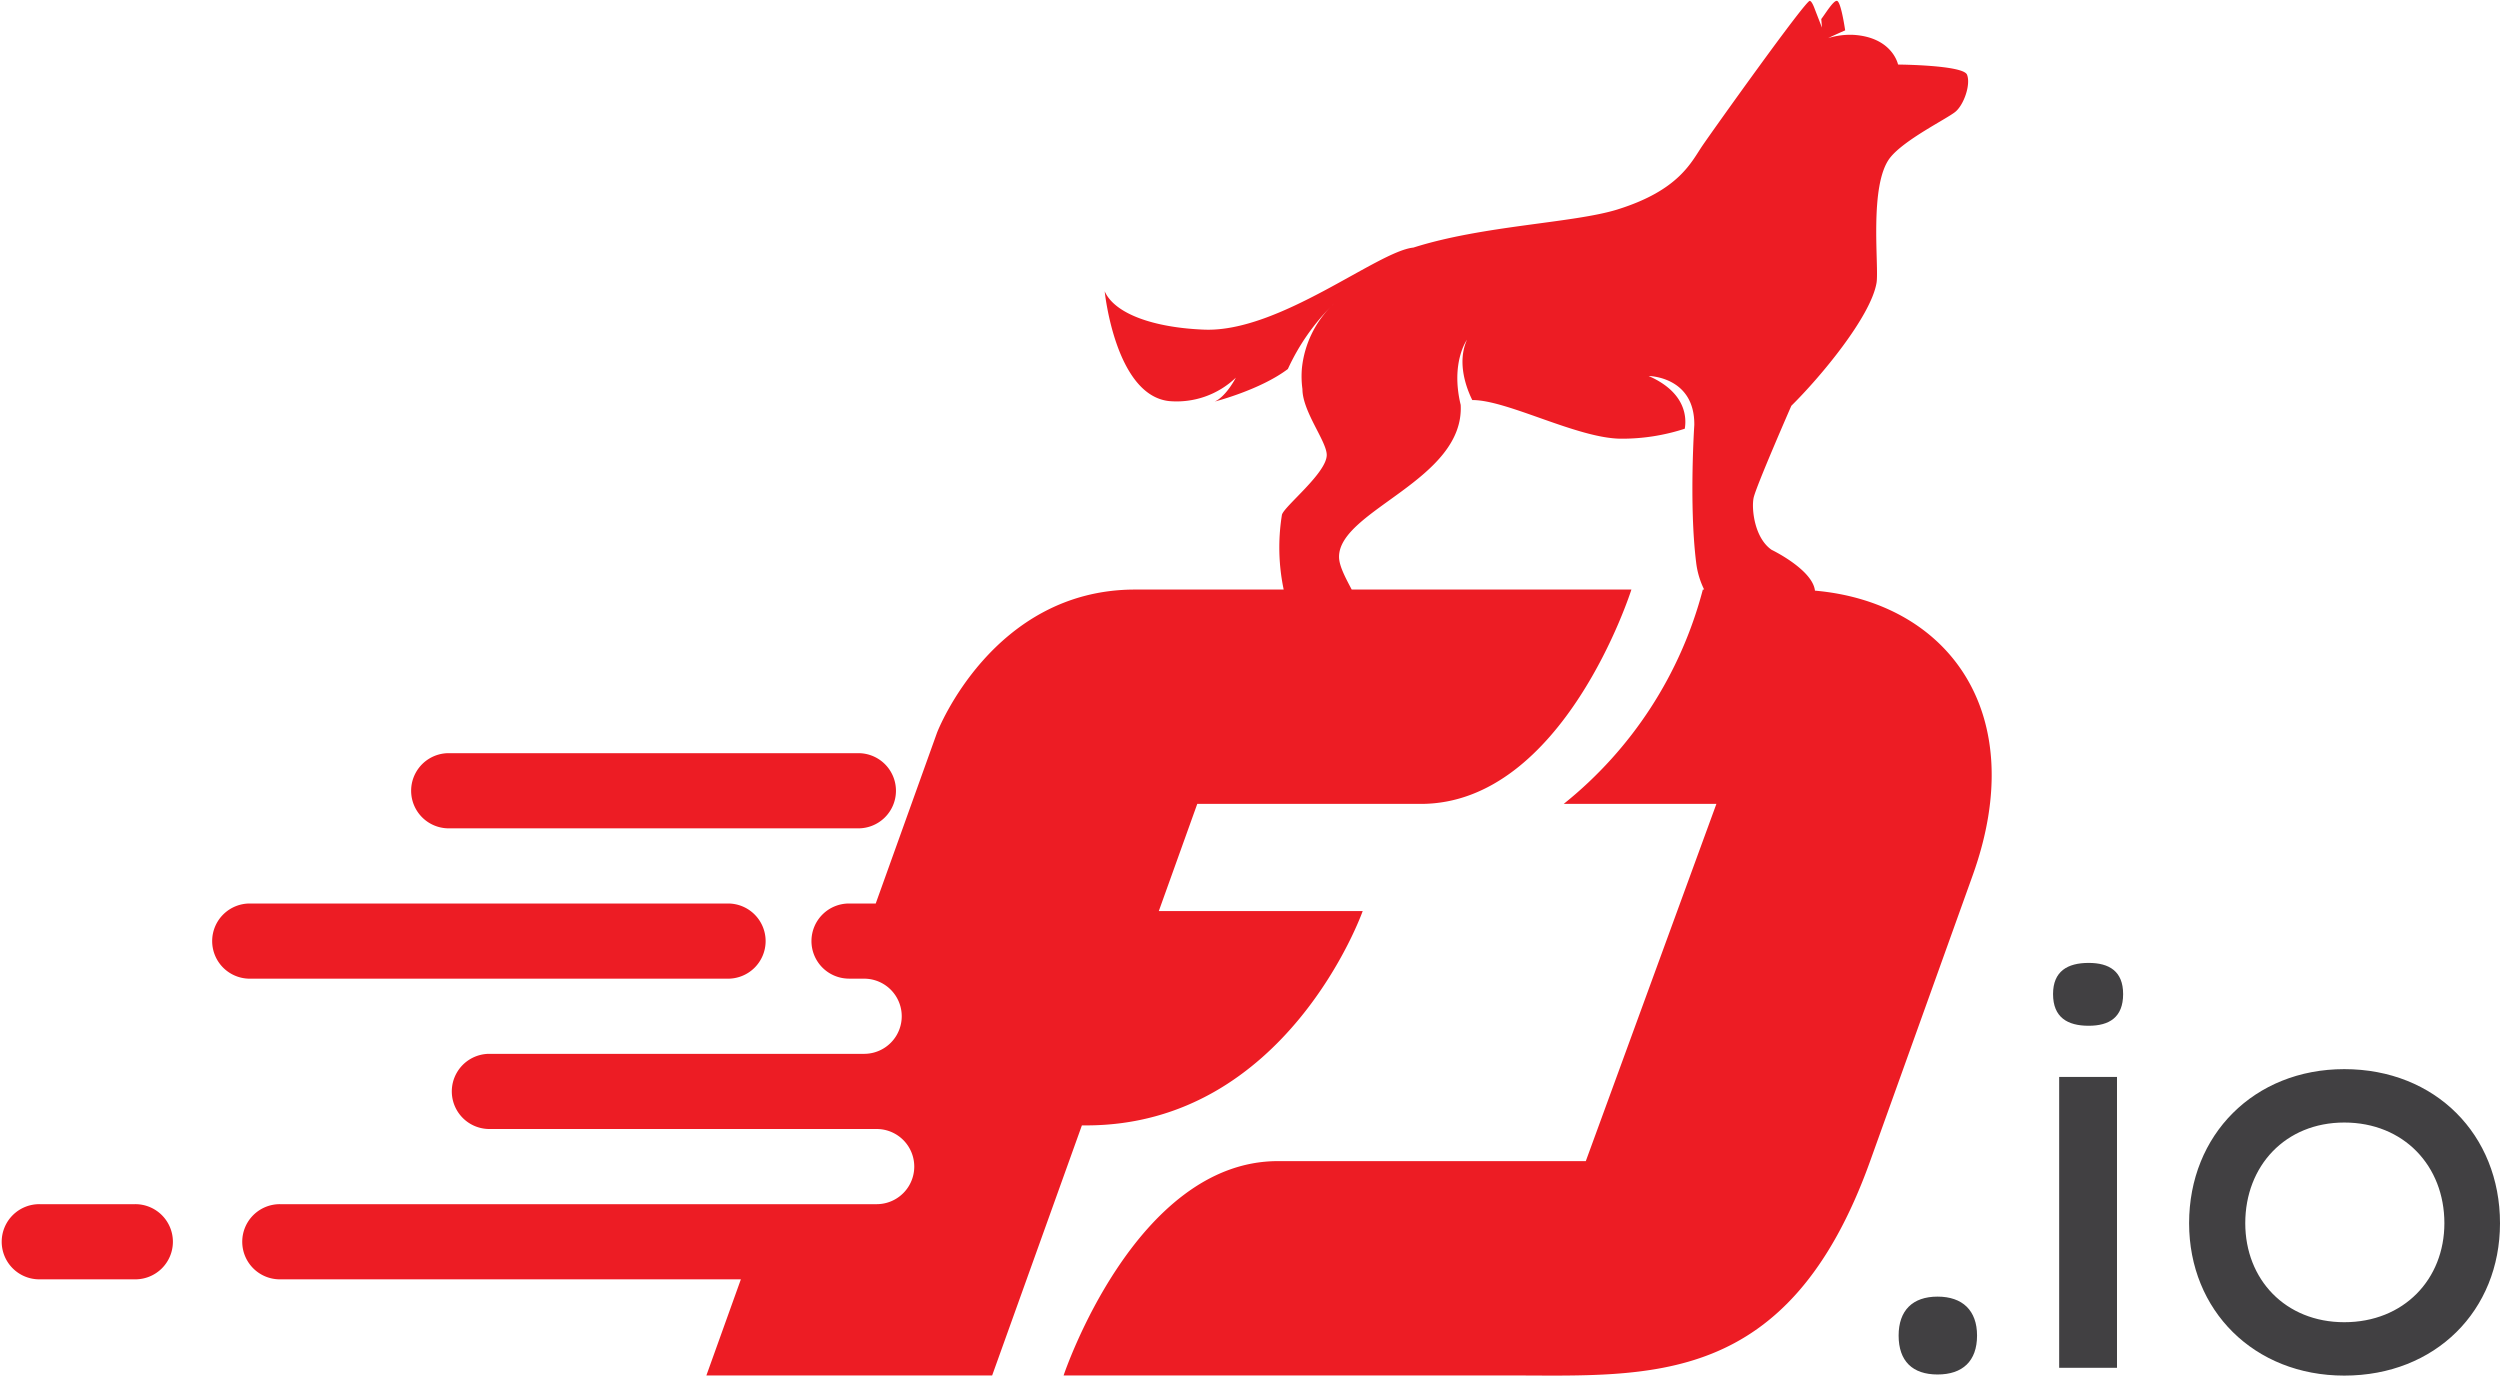 <svg xmlns="http://www.w3.org/2000/svg" id="Layer_1" data-name="Layer 1" viewBox="5.733 9.565 388.192 215.659"><defs><style>.cls-1{fill:#414042}.cls-2{fill:#ed1c24}</style></defs><path class="cls-1" d="M306.59 210.9c3.887 0 6.132 2.16 6.132 6.045 0 3.972-2.245 6.046-6.131 6.046s-6.046-2.074-6.046-6.046c0-3.886 2.16-6.045 6.046-6.045zM330.051 159.083c3.195 0 5.354 1.296 5.354 4.836 0 3.628-2.16 4.923-5.354 4.923-3.282 0-5.527-1.295-5.527-4.923 0-3.54 2.245-4.836 5.527-4.836zm-4.577 17.704h8.98v45.167h-8.98zM369.745 175.577c14.161 0 24.18 10.192 24.18 23.923 0 13.56-10.019 23.664-24.18 23.664-13.99 0-24.095-10.105-24.095-23.664 0-13.73 10.104-23.923 24.095-23.923zm0 39.296c9.24 0 15.544-6.652 15.544-15.373 0-8.895-6.304-15.632-15.544-15.632-9.155 0-15.374 6.737-15.374 15.632 0 8.721 6.22 15.373 15.374 15.373z"/><path class="cls-2" d="M287.554 101.278c-.378-3.28-6.734-6.34-6.734-6.34-2.66-1.842-3.137-6.342-2.796-8.047s5.865-14.32 5.865-14.32c4.5-4.432 12.342-13.842 13.228-19.092.416-2.466-1.227-15.206 2.114-19.434 2.199-2.782 8.728-6 10.092-7.092s2.454-4.296 1.84-5.796-10.705-1.568-10.705-1.568-.843-4.213-6.884-4.61a11.544 11.544 0 0 0-3.978.51c.697-.348 1.833-.853 2.65-1.21-.212-1.392-.739-4.472-1.266-4.577-.559-.112-1.849 2.063-2.447 2.816l.109 1.334-.433-1.114-.637-1.641-.008-.022c-.248-.68-.53-1.317-.812-1.378-.613-.132-14.865 19.848-16.638 22.439s-3.614 6.955-13.228 9.955c-6.785 2.117-20.87 2.47-31.69 5.92l.002-.001c-5.566.56-20.817 13.197-32.478 12.742-7.832-.305-13.91-2.455-15.456-5.956 0 0 1.637 16.139 10.001 17.048a13.28 13.28 0 0 0 10.365-3.637s-1.455 2.876-3.273 3.711c0 0 7.056-1.806 11.351-5.053a34.01 34.01 0 0 1 6.82-9.833c.208-.203.334-.312.334-.312-.113.102-.223.208-.334.312a16.011 16.011 0 0 0-4.633 9.66 14.607 14.607 0 0 0 .076 3.287c0 3.477 3.774 8.116 3.774 10.23 0 2.795-6.546 7.91-6.955 9.273a31.872 31.872 0 0 0 .27 11.628h-23.081c-22.188 0-30.733 22.187-30.733 22.187l-9.532 26.562h-4.11a5.832 5.832 0 0 0-.075 11.664l-.003.007h2.389a5.836 5.836 0 0 1 0 11.672H81.648a5.836 5.836 0 0 0 0 11.671h60.212a5.836 5.836 0 0 1 0 11.672h-92.6a5.836 5.836 0 1 0 0 11.671h71.512l-5.355 14.925h44.374l13.934-38.828h.672c31.183 0 42.931-33.281 42.931-33.281h-31.66l5.972-16.64h34.714c22.187 0 32.697-33.282 32.697-33.282h-43.43c-.97-1.842-1.967-3.685-1.967-5.082 0-7.228 19.502-11.933 18.889-23.593-1.595-6.583.98-10.123.98-10.123-1.64 3.65.003 7.73.822 9.375l.039-.002c5.455 0 16.365 6 23.116 6a31.407 31.407 0 0 0 9.838-1.55c.27-1.545.322-5.583-5.608-8.186 0 0 7.177.063 7.089 7.623 0 0-.819 12.274.272 21.206a12.884 12.884 0 0 0 1.259 4.332h-.205a63.078 63.078 0 0 1-21.604 33.281h23.709l-20.28 55.474-.015-.005h-47.789c-22.187 0-33.28 33.28-33.28 33.28h68.918c22.188 0 43.628 2.084 56.319-33.281l15.924-44.375c9.14-25.47-4.057-42.404-24.493-44.206zM26.668 196.545H11.91a5.836 5.836 0 1 0 0 11.671h14.758a5.836 5.836 0 1 0 0-11.671z"/><path class="cls-2" d="M71.637 161.53h47.067a5.836 5.836 0 1 0 0-11.671H44.591a5.836 5.836 0 1 0 0 11.671zM75.333 138.187h63.609a5.836 5.836 0 1 0 0-11.671H75.333a5.836 5.836 0 0 0 0 11.671z"/></svg>
